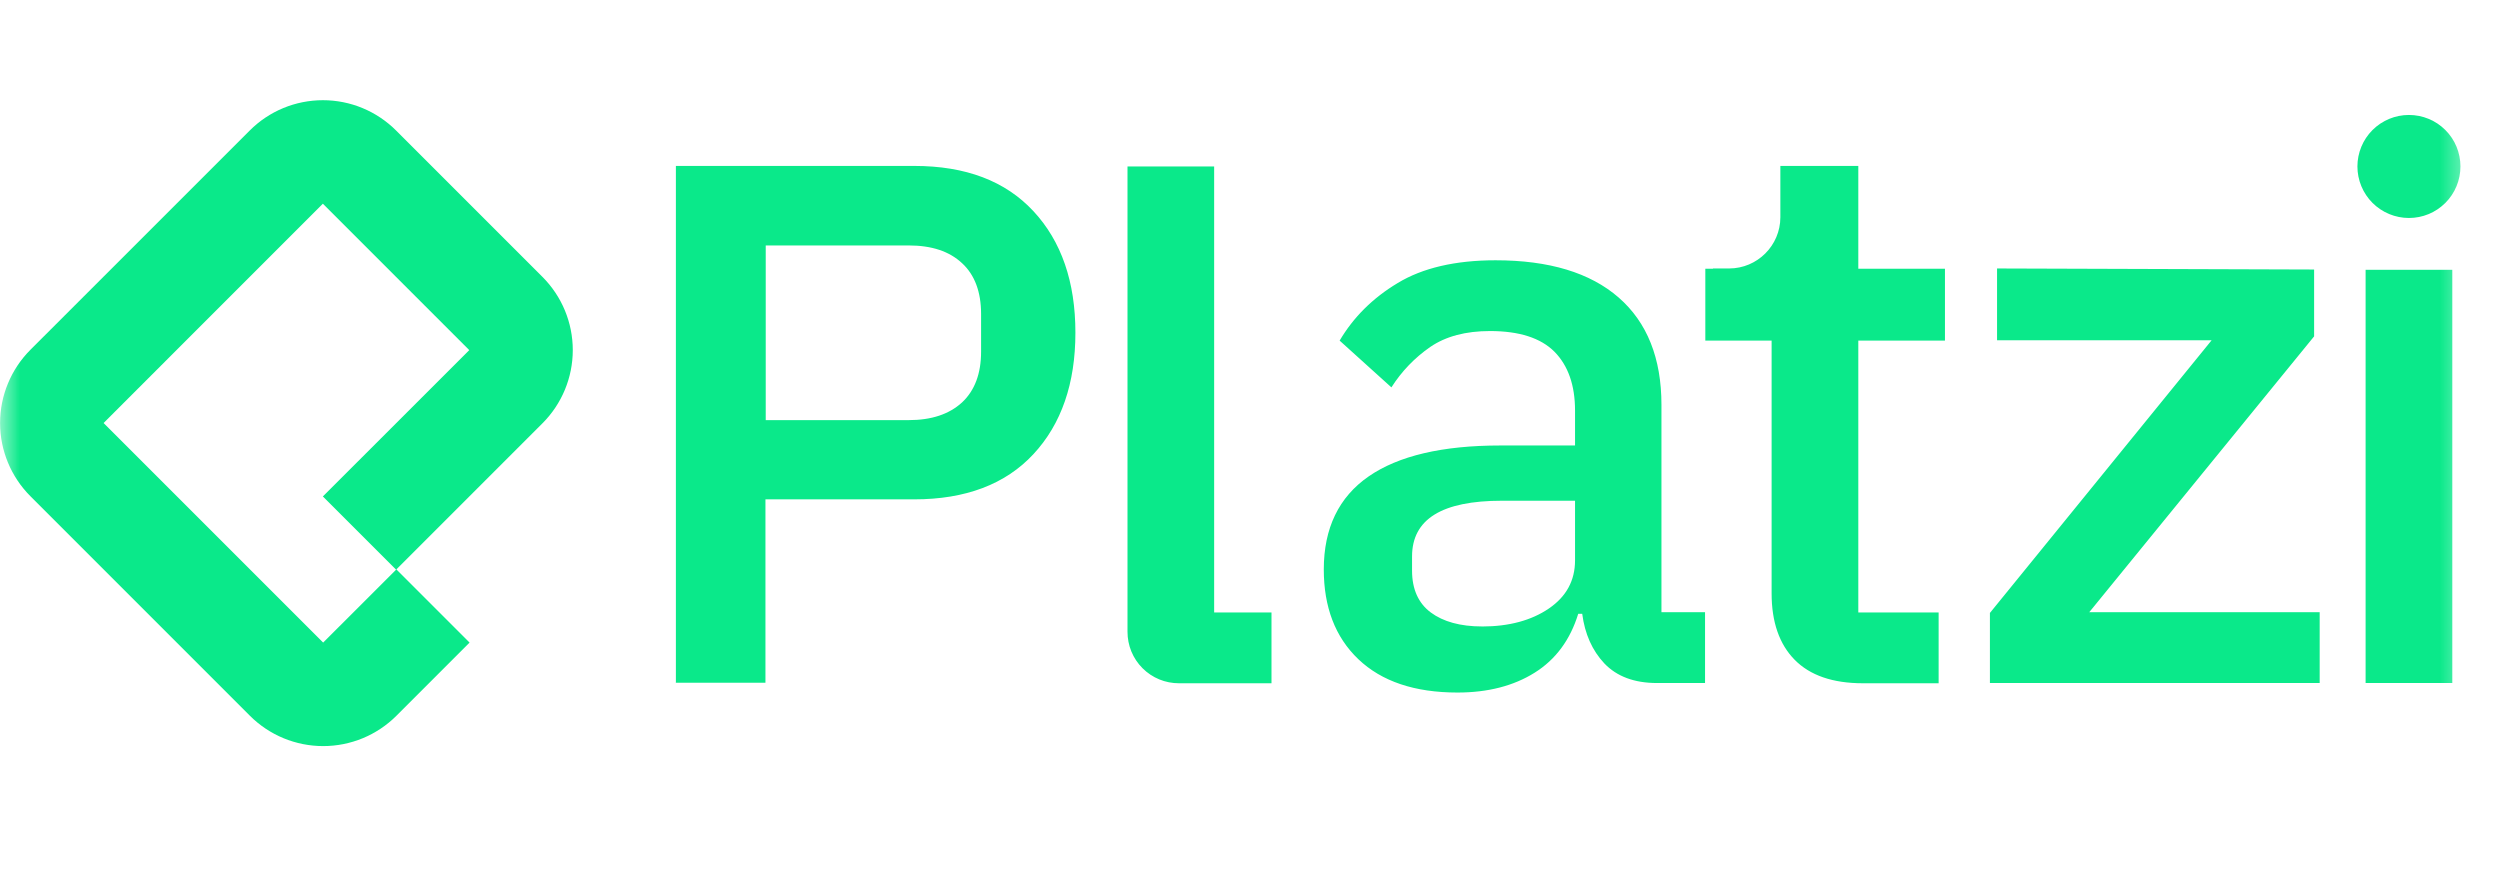 <svg width="62" height="22" viewBox="0 0 62 22" fill="none" xmlns="http://www.w3.org/2000/svg">
<mask id="mask0_338_9" style="mask-type:luminance" maskUnits="userSpaceOnUse" x="0" y="0" width="62" height="22">
<path d="M0 0H61.378V21.565H0V0Z" fill="white"/>
</mask>
<g mask="url(#mask0_338_9)">
<path d="M16.762 16.939V4.115H22.672C23.951 4.115 24.933 4.489 25.628 5.236C26.323 5.982 26.67 6.992 26.67 8.25C26.67 9.508 26.323 10.517 25.628 11.264C24.934 12.011 23.944 12.384 22.673 12.384H18.983V16.932H16.756L16.762 16.939ZM18.99 10.419H22.535C23.099 10.419 23.538 10.274 23.859 9.98C24.174 9.685 24.331 9.265 24.331 8.722V7.785C24.331 7.241 24.173 6.815 23.859 6.527C23.544 6.232 23.105 6.087 22.535 6.087H18.99V10.425V10.419ZM41.093 16.939C40.529 16.939 40.096 16.775 39.788 16.453C39.487 16.133 39.303 15.72 39.239 15.222H39.14C38.943 15.864 38.583 16.356 38.059 16.683C37.536 17.011 36.898 17.175 36.145 17.175C35.084 17.175 34.265 16.899 33.688 16.349C33.111 15.799 32.83 15.052 32.83 14.121C32.83 13.099 33.203 12.326 33.944 11.814C34.684 11.303 35.772 11.048 37.207 11.048H39.061V10.183C39.061 9.555 38.891 9.068 38.55 8.722C38.209 8.381 37.678 8.21 36.951 8.21C36.349 8.21 35.856 8.341 35.471 8.604C35.086 8.87 34.758 9.211 34.507 9.607L33.223 8.447C33.564 7.87 34.042 7.391 34.665 7.018C35.281 6.645 36.093 6.455 37.089 6.455C38.419 6.455 39.435 6.763 40.142 7.378C40.85 7.995 41.204 8.885 41.204 10.039V15.182H42.285V16.939H41.08H41.093ZM36.755 15.537C37.423 15.537 37.98 15.386 38.412 15.091C38.845 14.796 39.061 14.397 39.061 13.898V12.418H37.246C35.759 12.418 35.019 12.876 35.019 13.8V14.154C35.019 14.612 35.176 14.96 35.483 15.189C35.791 15.418 36.218 15.536 36.755 15.536M49.35 16.938V15.201L54.848 8.439H49.527V6.658L57.39 6.684V8.342L51.814 15.182H57.528V16.939L49.35 16.938ZM29.24 16.945C29.072 16.945 28.905 16.913 28.75 16.849C28.595 16.785 28.454 16.691 28.335 16.572C28.216 16.453 28.122 16.312 28.058 16.157C27.994 16.001 27.962 15.835 27.962 15.667V4.128H30.111V15.189H31.533V16.945L29.24 16.945ZM59.742 5.406C59.91 5.406 60.076 5.373 60.231 5.309C60.386 5.245 60.527 5.15 60.645 5.032C60.764 4.913 60.858 4.772 60.922 4.617C60.986 4.462 61.019 4.296 61.019 4.128C61.019 3.961 60.986 3.794 60.922 3.639C60.858 3.484 60.764 3.343 60.645 3.225C60.527 3.106 60.386 3.012 60.231 2.948C60.076 2.884 59.91 2.851 59.742 2.851C59.403 2.851 59.078 2.985 58.838 3.225C58.599 3.464 58.464 3.789 58.464 4.128C58.464 4.467 58.599 4.792 58.838 5.032C59.078 5.271 59.403 5.406 59.742 5.406ZM42.482 6.664H42.292V8.447H43.936V14.717C43.936 15.425 44.127 15.976 44.507 16.362C44.887 16.749 45.45 16.945 46.204 16.945H48.078V15.189H46.086V8.447H48.235V6.664H46.086V4.115H44.153V5.387C44.153 6.087 43.583 6.658 42.882 6.658H42.482V6.664ZM58.667 6.691H60.817V16.939H58.667V6.691Z" fill="#0AE98A"/>
<path fill-rule="evenodd" clip-rule="evenodd" d="M6.193 3.237L0.754 8.675C0.273 9.157 0.002 9.81 0.002 10.491C0.002 11.172 0.273 11.825 0.754 12.306L6.199 17.752C6.681 18.233 7.334 18.503 8.015 18.503C8.695 18.503 9.348 18.233 9.83 17.752L11.645 15.936L9.83 14.121L8.014 15.936L2.569 10.491L8.007 5.052L11.638 8.683L8.007 12.312L9.823 14.128L13.453 10.498C13.935 10.016 14.205 9.363 14.205 8.682C14.205 8.002 13.935 7.349 13.453 6.867L9.823 3.237C9.341 2.755 8.689 2.485 8.008 2.485C7.327 2.485 6.674 2.755 6.193 3.237Z" fill="#0AE98A"/>
</g>
</svg>

